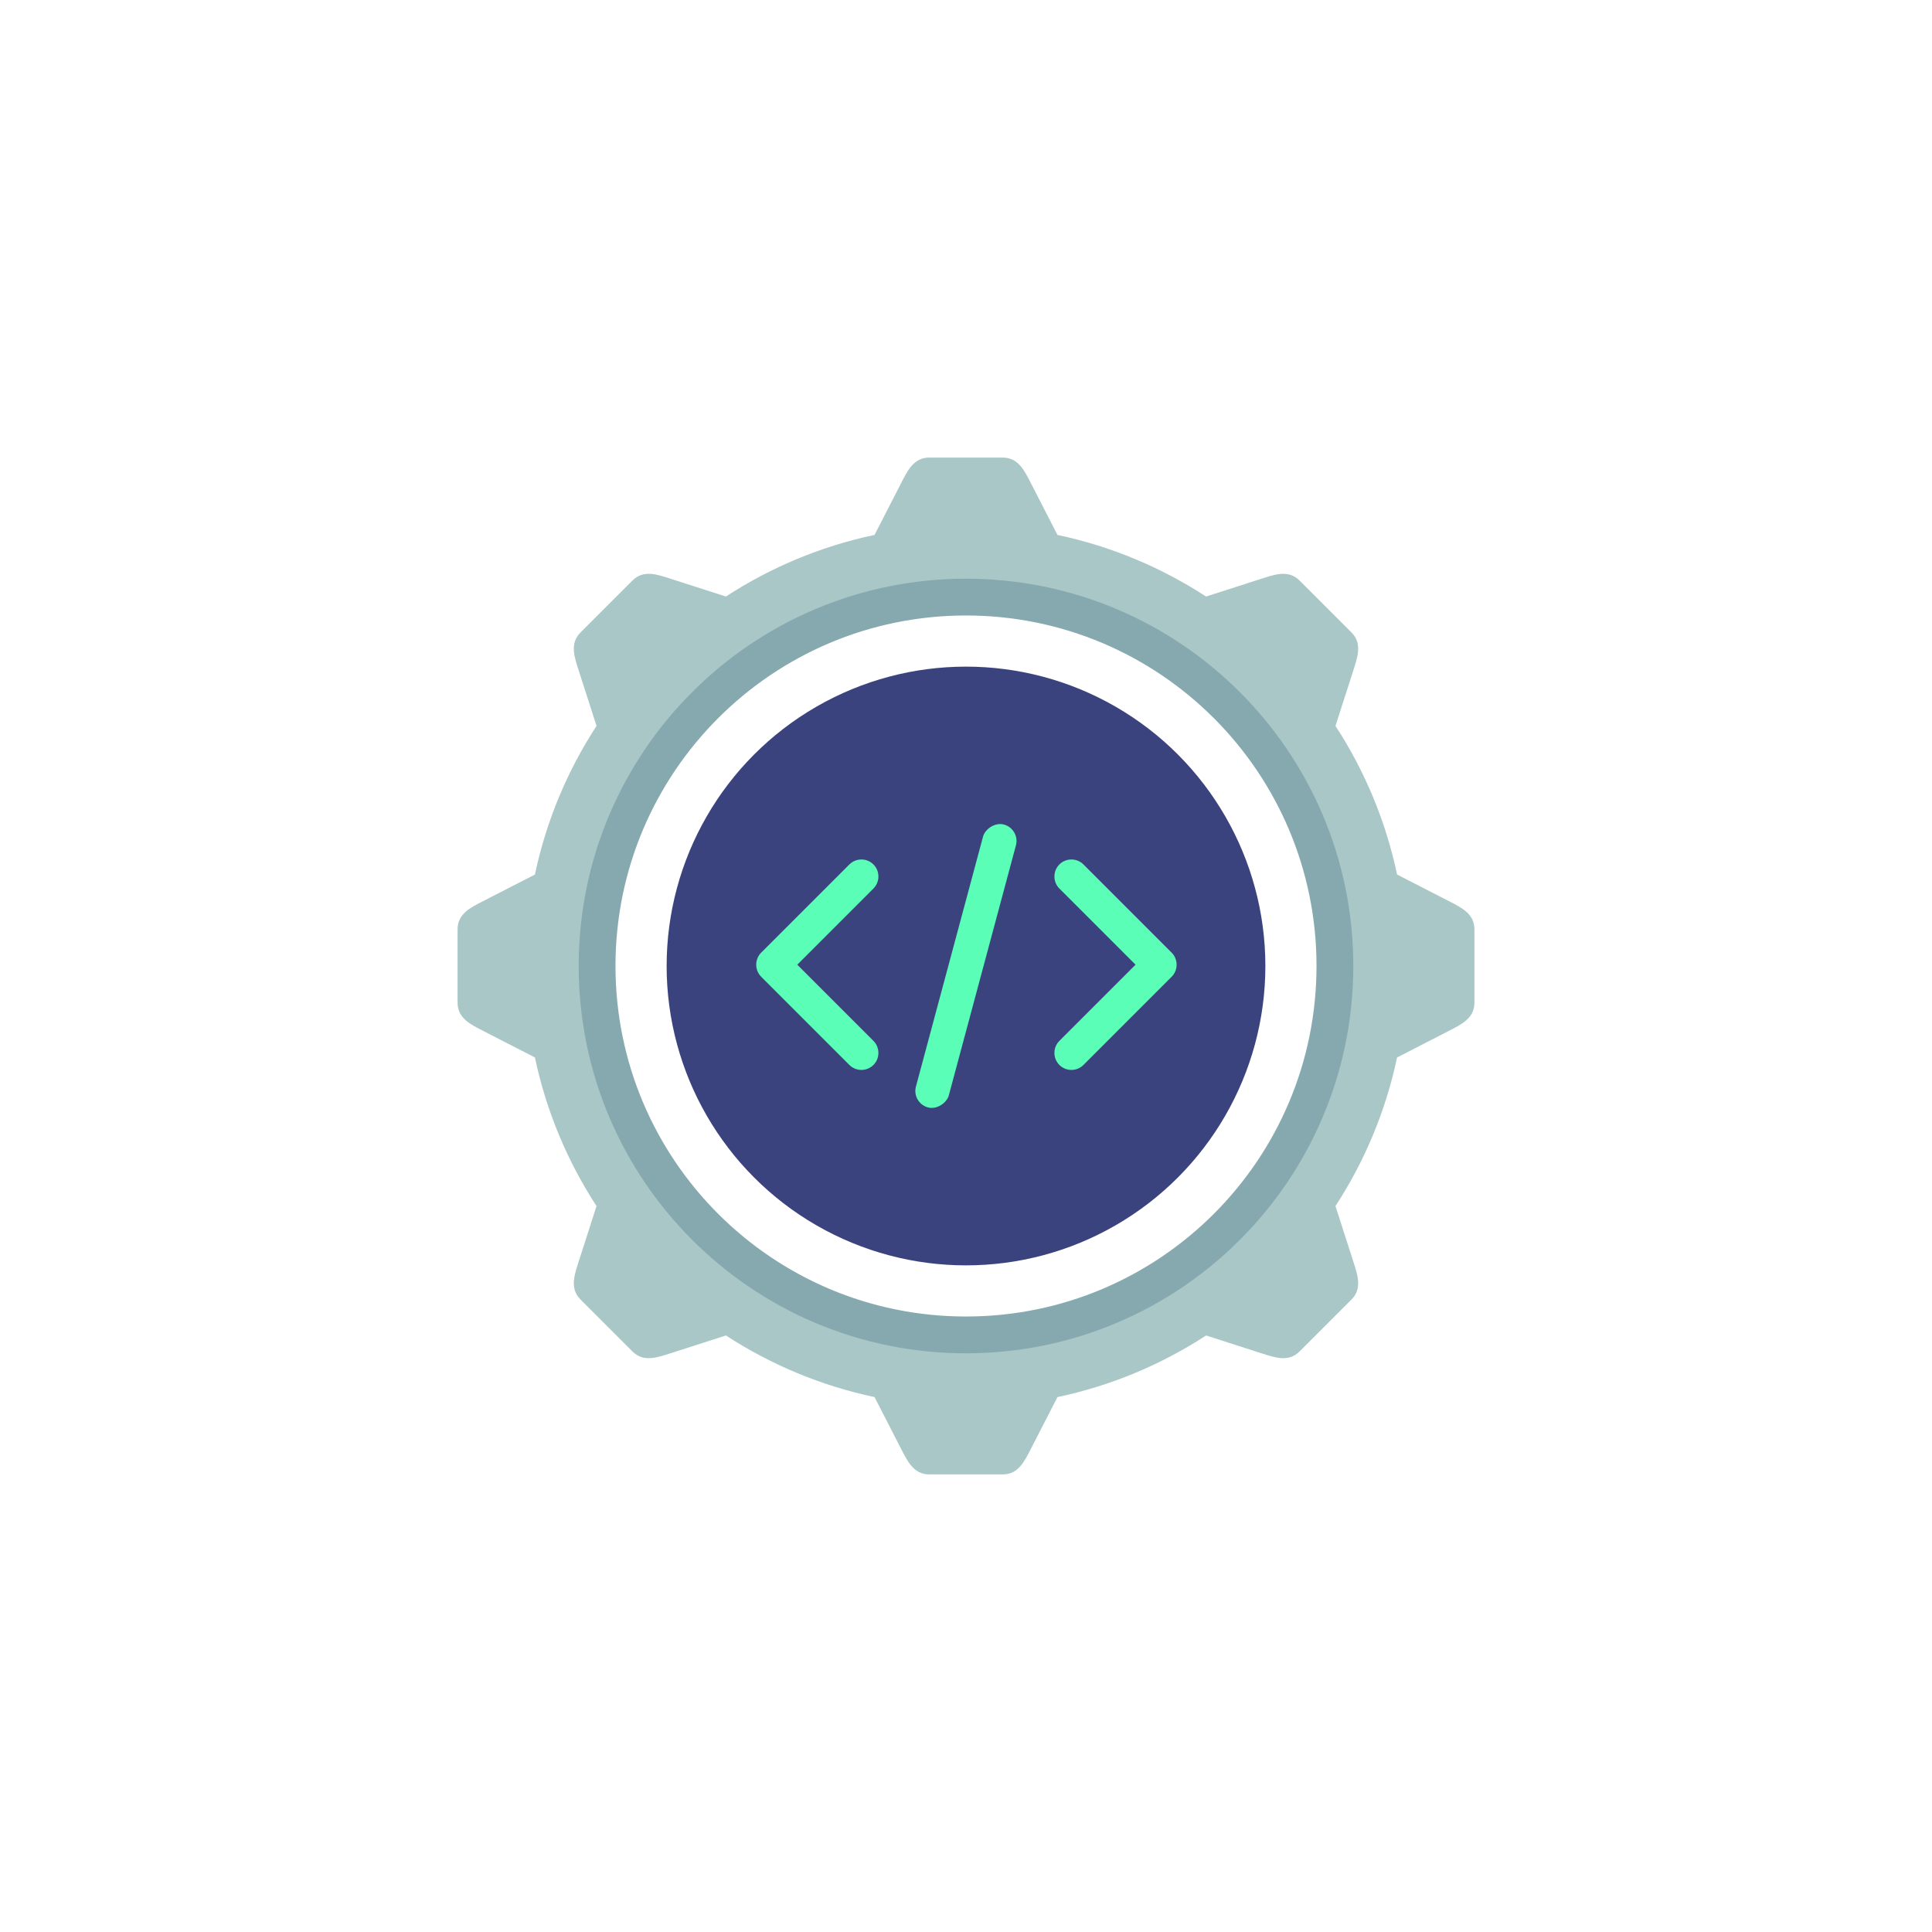 <?xml version="1.0" encoding="UTF-8" standalone="no"?>
<!DOCTYPE svg PUBLIC "-//W3C//DTD SVG 1.1//EN" "http://www.w3.org/Graphics/SVG/1.1/DTD/svg11.dtd">
<svg xmlns="http://www.w3.org/2000/svg" xml:space="preserve" width="120.65mm" height="120.65mm" version="1.1" style="shape-rendering:geometricPrecision; text-rendering:geometricPrecision; image-rendering:optimizeQuality; fill-rule:evenodd; clip-rule:evenodd"
viewBox="0 0 12050.76 12050.76"
 xmlns:xlink="http://www.w3.org/1999/xlink"
 xmlns:xodm="http://www.corel.com/coreldraw/odm/2003">
 <defs>
  <style type="text/css">
   <![CDATA[
    .str0 {stroke:#86A9AF;stroke-width:7.61;stroke-miterlimit:22.926}
    .fil0 {fill:none;fill-rule:nonzero}
    .fil2 {fill:#3B437F}
    .fil4 {fill:#5AFEB7}
    .fil3 {fill:#86A9AF}
    .fil1 {fill:#AAC7C8}
   ]]>
  </style>
 </defs>
 <g id="Capa_x0020_1">
  <rect class="fil0" width="12050.76" height="12050.76"/>
  <g id="_2397730833376">
   <path class="fil1" d="M3621.17 3944.76l323.59 -323.59c69.05,-69.04 153.86,-38.43 240.44,-10.58l342.66 110.21c278.27,-181.2 591.35,-313.39 927.04,-384.31l164.17 -319.84c41.53,-80.91 79.87,-162.53 177.5,-162.53l457.62 0c97.63,0 135.97,81.62 177.5,162.53l164.22 319.94c335.65,70.88 648.67,203.09 926.88,384.25l342.77 -110.25c86.58,-27.86 171.39,-58.46 240.44,10.58l323.59 323.59c69.04,69.05 38.43,153.86 10.58,240.44l-110.21 342.66c181.22,278.25 313.41,591.35 384.33,927.05l319.82 164.16c80.91,41.53 162.53,79.87 162.53,177.5l0 457.62c0,97.63 -81.62,135.97 -162.53,177.5l-319.94 164.22c-70.88,335.65 -203.09,648.67 -384.25,926.88l110.25 342.77c27.86,86.58 58.46,171.39 -10.58,240.44l-323.59 323.59c-69.05,69.04 -153.86,38.43 -240.44,10.58l-342.66 -110.21c-278.25,181.22 -591.35,313.41 -927.05,384.33l-164.16 319.82c-41.53,80.91 -79.87,162.53 -177.5,162.53l-457.62 0c-97.63,0 -135.97,-81.62 -177.5,-162.53l-164.22 -319.94c-335.65,-70.88 -648.67,-203.09 -926.88,-384.25l-342.77 110.25c-86.58,27.86 -171.39,58.46 -240.44,-10.58l-323.59 -323.59c-69.04,-69.05 -38.43,-153.86 -10.58,-240.44l110.21 -342.66c-181.22,-278.25 -313.41,-591.35 -384.33,-927.05l-319.82 -164.16c-80.91,-41.53 -162.53,-79.87 -162.53,-177.5l0 -457.62c0,-97.63 81.62,-135.97 162.53,-177.5l319.83 -164.16c70.92,-335.7 203.1,-648.8 384.32,-927.05l-110.21 -342.66c-27.86,-86.58 -58.46,-171.39 10.58,-240.44zm2404.21 -331.39c1332.11,0 2412.01,1079.9 2412.01,2412.01 0,1332.11 -1079.9,2412.01 -2412.01,2412.01 -1332.11,0 -2412.01,-1079.9 -2412.01,-2412.01 0,-1332.11 1079.9,-2412.01 2412.01,-2412.01z"/>
   <circle class="fil2" cx="6025.38" cy="6025.38" r="1867.31"/>
   <path class="fil3 str0" d="M6025.38 3613.37c1332.11,0 2412.01,1079.9 2412.01,2412.01 0,1332.11 -1079.9,2412.01 -2412.01,2412.01 -1332.11,0 -2412.01,-1079.9 -2412.01,-2412.01 0,-1332.11 1079.9,-2412.01 2412.01,-2412.01zm0 221.91c1209.55,0 2190.1,980.55 2190.1,2190.1 0,1209.55 -980.55,2190.1 -2190.1,2190.1 -1209.55,0 -2190.1,-980.55 -2190.1,-2190.1 0,-1209.55 980.55,-2190.1 2190.1,-2190.1z"/>
   <g>
    <rect class="fil4" transform="matrix(-0.704 -0.189 -0.189 0.704 6364.34 5170.56)" width="291.28" height="2506.23" rx="145.64" ry="145.64"/>
    <path class="fil4" d="M7308.09 5942.14l0.01 0.01 1.9 1.94 0.01 0.01 1.83 1.99 0.01 0.01 1.78 2.01 0.01 0.02 1.71 2.05 0.02 0.02 1.64 2.08 0.02 0.02 1.59 2.11 0.01 0.01 1.53 2.16 0.02 0.01 1.46 2.17 0.02 0.02 1.41 2.21 0.02 0.01 1.35 2.24 0.01 0.01 1.28 2.26 0.02 0.02 1.22 2.28 0.02 0.01 1.16 2.31 0.02 0.02 1.11 2.33c18.15,39.27 11.1,87.57 -21.15,119.83l-550.21 550.2c-41.28,41.28 -108.84,41.28 -150.12,0l0 -0.01c-41.29,-41.28 -41.29,-108.84 0,-150.12l475.13 -475.13 -475.15 -475.15c-41.28,-41.28 -41.28,-108.84 0,-150.12l0.01 -0.01c41.28,-41.28 108.84,-41.28 150.12,0l550.21 550.21z"/>
    <path class="fil4" d="M4747.85 5942.14l-0.01 0.01 -1.9 1.94 -0.01 0.01 -1.83 1.99 -0.01 0.01 -1.78 2.01 -0.01 0.02 -1.71 2.05 -0.02 0.02 -1.64 2.08 -0.02 0.02 -1.59 2.11 -0.01 0.01 -1.53 2.16 -0.02 0.01 -1.46 2.17 -0.02 0.02 -1.41 2.21 -0.02 0.01 -1.35 2.24 -0.01 0.01 -1.28 2.26 -0.02 0.02 -1.22 2.28 -0.02 0.01 -1.16 2.31 -0.02 0.02 -1.11 2.33c-18.15,39.27 -11.1,87.57 21.15,119.83l550.21 550.2c41.28,41.28 108.84,41.28 150.12,0l0 -0.01c41.29,-41.28 41.29,-108.84 0,-150.12l-475.13 -475.13 475.15 -475.15c41.28,-41.28 41.28,-108.84 0,-150.12l-0.01 -0.01c-41.28,-41.28 -108.84,-41.28 -150.12,0l-550.21 550.21z"/>
   </g>
  </g>
 </g>
</svg>